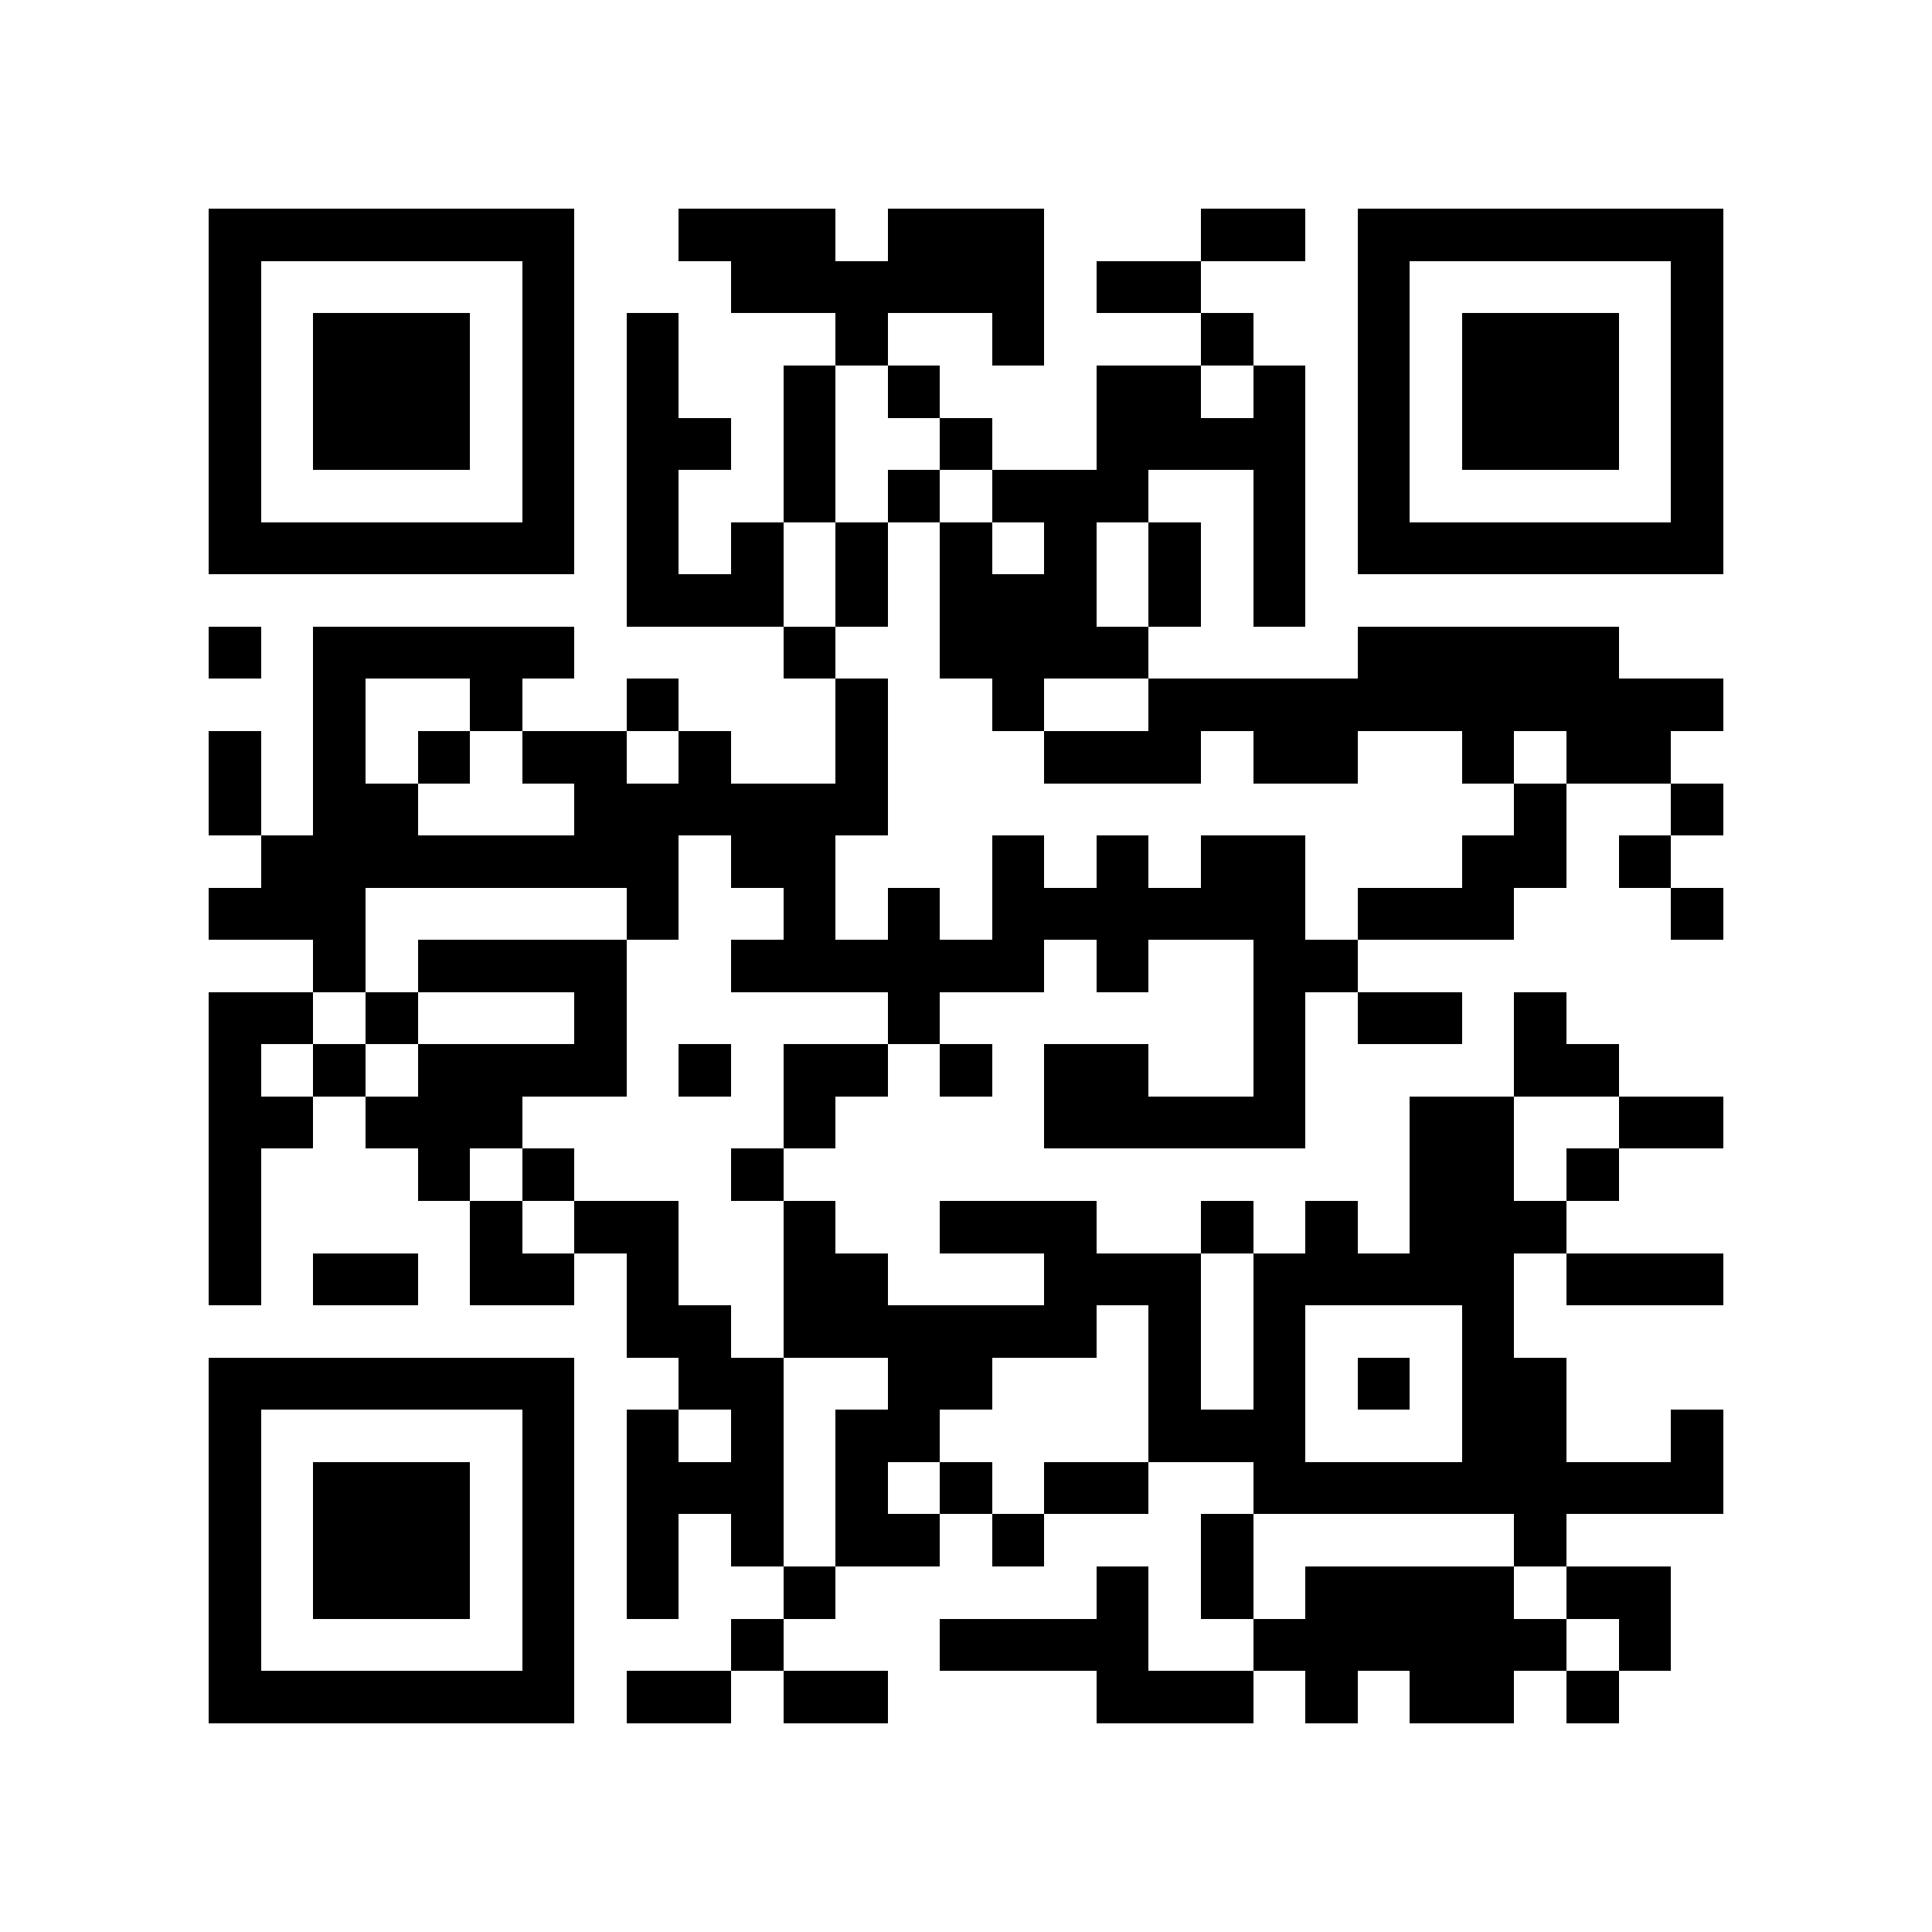 <?xml version="1.0" encoding="utf-8"?><!DOCTYPE svg PUBLIC "-//W3C//DTD SVG 1.1//EN" "http://www.w3.org/Graphics/SVG/1.1/DTD/svg11.dtd"><svg xmlns="http://www.w3.org/2000/svg" viewBox="0 0 37 37" shape-rendering="crispEdges"><path fill="#ffffff" d="M0 0h37v37H0z"/><path stroke="#000000" d="M4 4.5h7m2 0h3m1 0h3m3 0h2m1 0h7M4 5.5h1m5 0h1m3 0h6m1 0h2m3 0h1m5 0h1M4 6.5h1m1 0h3m1 0h1m1 0h1m3 0h1m2 0h1m3 0h1m2 0h1m1 0h3m1 0h1M4 7.5h1m1 0h3m1 0h1m1 0h1m2 0h1m1 0h1m3 0h2m1 0h1m1 0h1m1 0h3m1 0h1M4 8.5h1m1 0h3m1 0h1m1 0h2m1 0h1m2 0h1m2 0h4m1 0h1m1 0h3m1 0h1M4 9.5h1m5 0h1m1 0h1m2 0h1m1 0h1m1 0h3m2 0h1m1 0h1m5 0h1M4 10.5h7m1 0h1m1 0h1m1 0h1m1 0h1m1 0h1m1 0h1m1 0h1m1 0h7M12 11.5h3m1 0h1m1 0h3m1 0h1m1 0h1M4 12.5h1m1 0h5m4 0h1m2 0h4m4 0h5M6 13.5h1m2 0h1m2 0h1m3 0h1m2 0h1m2 0h11M4 14.5h1m1 0h1m1 0h1m1 0h2m1 0h1m2 0h1m3 0h3m1 0h2m2 0h1m1 0h2M4 15.5h1m1 0h2m3 0h6m12 0h1m2 0h1M5 16.5h8m1 0h2m3 0h1m1 0h1m1 0h2m3 0h2m1 0h1M4 17.5h3m5 0h1m2 0h1m1 0h1m1 0h6m1 0h3m3 0h1M6 18.5h1m1 0h4m2 0h6m1 0h1m2 0h2M4 19.5h2m1 0h1m3 0h1m5 0h1m6 0h1m1 0h2m1 0h1M4 20.5h1m1 0h1m1 0h4m1 0h1m1 0h2m1 0h1m1 0h2m2 0h1m4 0h2M4 21.5h2m1 0h3m5 0h1m4 0h5m2 0h2m2 0h2M4 22.5h1m3 0h1m1 0h1m3 0h1m12 0h2m1 0h1M4 23.5h1m4 0h1m1 0h2m2 0h1m2 0h3m2 0h1m1 0h1m1 0h3M4 24.5h1m1 0h2m1 0h2m1 0h1m2 0h2m3 0h3m1 0h5m1 0h3M12 25.5h2m1 0h6m1 0h1m1 0h1m3 0h1M4 26.5h7m2 0h2m2 0h2m3 0h1m1 0h1m1 0h1m1 0h2M4 27.5h1m5 0h1m1 0h1m1 0h1m1 0h2m4 0h3m3 0h2m2 0h1M4 28.5h1m1 0h3m1 0h1m1 0h3m1 0h1m1 0h1m1 0h2m2 0h9M4 29.5h1m1 0h3m1 0h1m1 0h1m1 0h1m1 0h2m1 0h1m3 0h1m5 0h1M4 30.5h1m1 0h3m1 0h1m1 0h1m2 0h1m5 0h1m1 0h1m1 0h4m1 0h2M4 31.5h1m5 0h1m3 0h1m3 0h4m2 0h6m1 0h1M4 32.5h7m1 0h2m1 0h2m4 0h3m1 0h1m1 0h2m1 0h1"/></svg>
